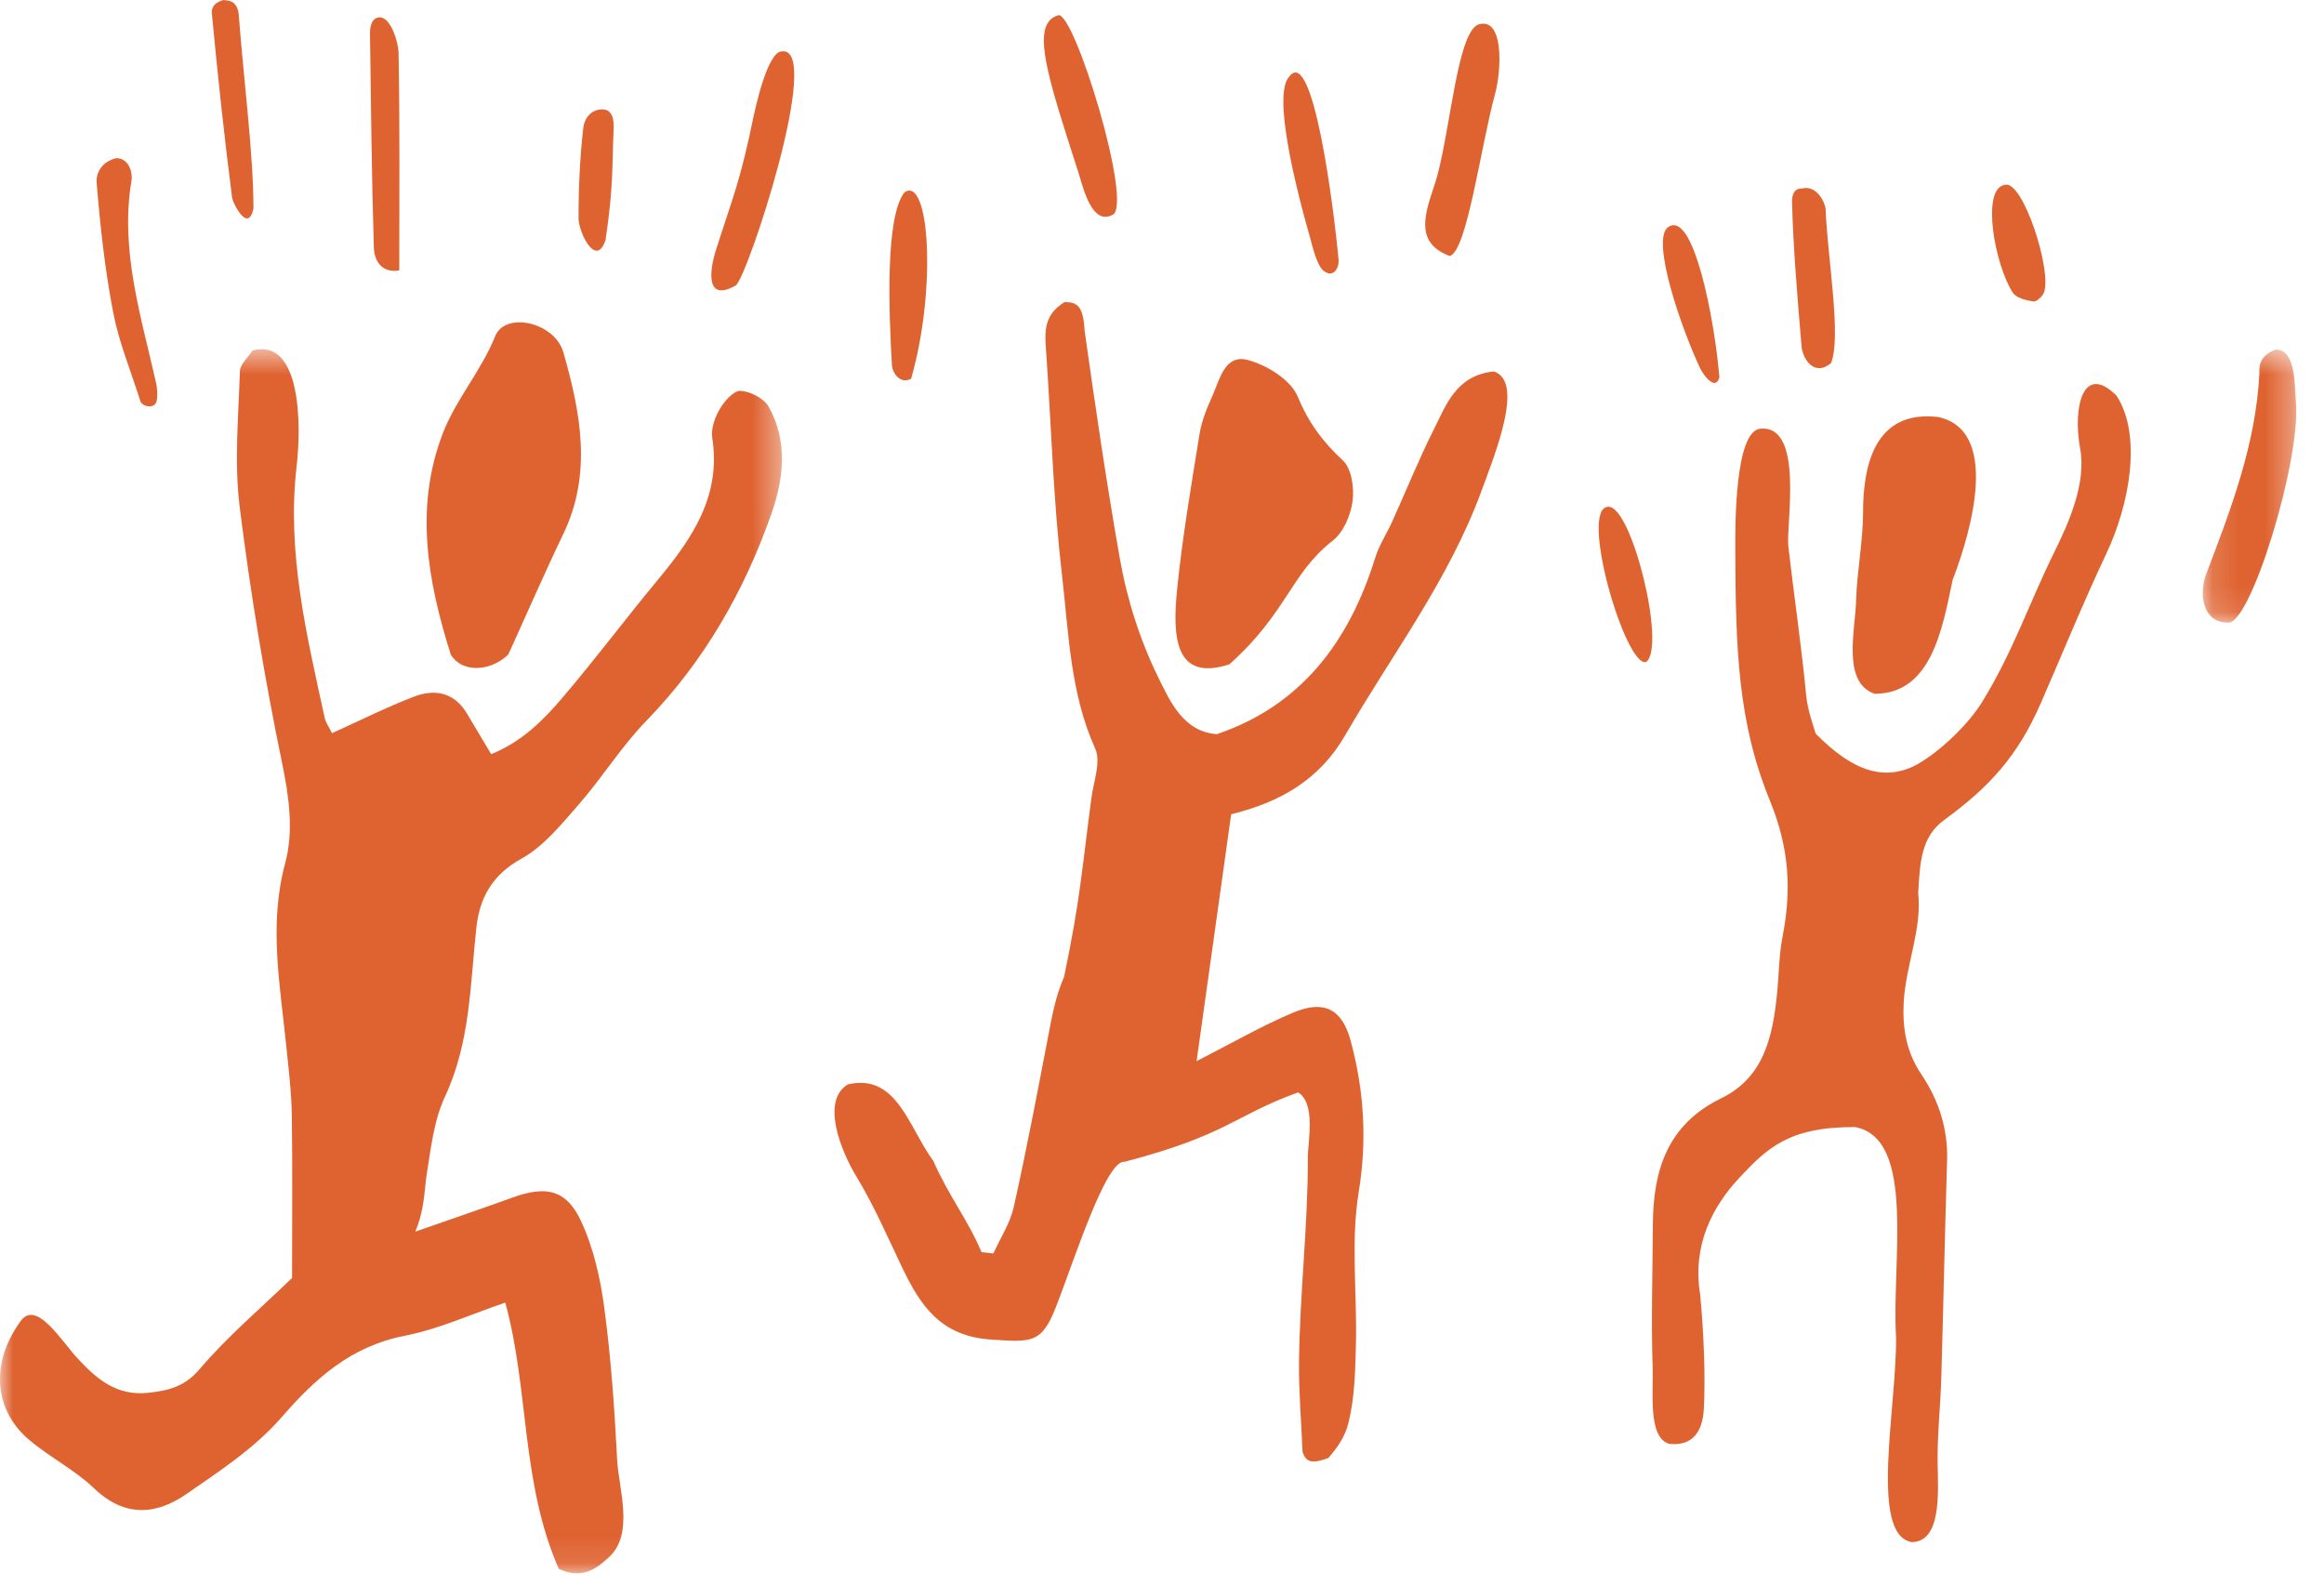 <svg xmlns="http://www.w3.org/2000/svg" xmlns:xlink="http://www.w3.org/1999/xlink" width="88" height="60" viewBox="0 0 88 60">
    <defs>
        <path id="swjmcdlska" d="M0 0.542L29.608 0.542 29.608 46.893 0 46.893z"/>
        <path id="txt7ee46sc" d="M0.135 0.556L3.676 0.556 3.676 10.896 0.135 10.896z"/>
    </defs>
    <g fill="none" fill-rule="evenodd">
        <g>
            <g>
                <g>
                    <g>
                        <g>
                            <g>
                                <g transform="translate(-235 -3343) translate(-1 2270) translate(196 484) translate(0 508) translate(0 33) translate(40 48) translate(0 12.68)">
                                    <mask id="v5exswdypb" fill="#fff">
                                        <use xlink:href="#swjmcdlska"/>
                                    </mask>
                                    <path fill="#DF6331" d="M15.722 33.957c1.508-.527 2.605-.902 3.695-1.295 1.248-.45 2.015-.308 2.573.871.48 1.018.742 2.18.892 3.305.254 1.899.387 3.816.485 5.731.056 1.123.668 2.839-.322 3.727-.36.322-.943.881-1.889.425-1.439-3.308-1.113-6.745-2.023-10.078-1.279.434-2.51 1.002-3.805 1.255-2.028.397-3.367 1.594-4.672 3.094-.996 1.146-2.328 2.023-3.595 2.899-1.162.803-2.35.887-3.504-.22-.736-.705-1.688-1.178-2.469-1.844-1.33-1.136-1.441-2.904-.333-4.445.596-.917 1.562.709 2.189 1.38.701.754 1.458 1.43 2.669 1.296.805-.088 1.395-.24 1.973-.925 1.026-1.208 2.254-2.242 3.473-3.423 0-1.934.02-4.042-.009-6.149-.013-.884-.122-1.768-.212-2.65-.23-2.298-.67-4.57-.041-6.9.331-1.23.15-2.51-.118-3.809-.664-3.214-1.202-6.46-1.607-9.717-.206-1.679-.04-3.406.012-5.112.008-.262.308-.516.478-.781 1.845-.494 1.85 2.829 1.672 4.36-.383 3.3.378 6.402 1.059 9.543.038.178.157.34.28.587 1.046-.473 2.05-.978 3.094-1.38.788-.305 1.528-.174 2.012.632.292.486.581.975.92 1.542 1.177-.477 1.982-1.296 2.715-2.156 1.246-1.464 2.4-3.006 3.628-4.485C26.23 7.682 27.31 6.08 26.97 3.903c-.054-.348.1-.78.287-1.098.173-.297.528-.7.781-.685.375.02.888.281 1.065.596.731 1.298.578 2.713.115 4.034-1.03 2.943-2.547 5.605-4.75 7.87-.933.96-1.652 2.127-2.535 3.14-.663.755-1.332 1.6-2.183 2.07-1.106.609-1.585 1.48-1.71 2.597-.24 2.162-.223 4.332-1.183 6.4-.43.924-.532 1.918-.703 2.988-.088.552-.068 1.291-.43 2.142" mask="url(#v5exswdypb)"/>
                                </g>
                                <path fill="#DF6331" d="M49.322 54.968c-.047-1.127-.145-2.253-.134-3.38.027-2.629.34-5.137.335-7.765-.002-.595.313-2.043-.37-2.459-2.447.887-2.637 1.595-6.569 2.628-.707-.101-1.948 3.845-2.607 5.516-.542 1.374-.927 1.316-2.463 1.213-1.895-.128-2.66-1.283-3.35-2.72-.556-1.16-1.067-2.35-1.732-3.446-.625-1.032-1.339-2.888-.325-3.495 1.854-.43 2.298 1.628 3.234 2.898.573 1.313 1.312 2.234 1.827 3.456l.448.048c.265-.586.634-1.146.771-1.759.478-2.134.884-4.284 1.297-6.432.147-.758.273-1.512.61-2.287.62-2.962.673-4.076 1.038-6.798.083-.607.363-1.343.14-1.839-.953-2.112-1.002-4.38-1.261-6.596-.32-2.743-.4-5.514-.586-8.272-.055-.815-.175-1.514.686-2.04.462 0 .707.127.757 1.062.423 2.994.812 5.667 1.335 8.642.274 1.565.778 3.14 1.482 4.559.42.845.923 2.009 2.194 2.097 3.19-1.083 5.008-3.498 5.994-6.677.15-.483.44-.92.65-1.385.528-1.165 1.005-2.352 1.578-3.493.472-.936.847-2.034 2.266-2.179 1.152.382.076 3.043-.475 4.54-1.236 3.366-3.395 6.193-5.16 9.244-.976 1.688-2.468 2.53-4.312 2.983l-1.309 9.348c1.322-.673 2.456-1.331 3.653-1.836 1.184-.499 1.86-.13 2.184 1.075.504 1.883.625 3.745.3 5.725-.305 1.863-.058 3.814-.104 5.726-.024 1.007-.043 2.038-.282 3.005-.124.504-.383.894-.764 1.335-.573.202-.841.202-.976-.242M72.382 58.39c-1.6-.285-.563-5.1-.586-7.752-.178-2.841.771-7.525-1.553-7.962-2.52-.01-3.335.808-4.38 1.92-1.03 1.096-1.785 2.573-1.487 4.408.136 1.382.207 3.109.142 4.332-.045.89-.44 1.434-1.316 1.333-.809-.236-.591-1.96-.623-2.882-.061-1.802 0-3.607.008-5.41.009-2.058.547-3.798 2.587-4.79 1.643-.8 1.958-2.383 2.12-4.007.068-.698.068-1.407.2-2.092.348-1.78.268-3.357-.476-5.175-1.213-2.966-1.296-5.721-1.31-9.49-.004-.84-.03-4.54.964-4.592 1.65-.134.952 3.65 1.044 4.447.211 1.851.5 3.787.675 5.643.06.617.298 1.216.36 1.456 1.401 1.424 2.603 1.828 3.832 1.174.826-.457 1.934-1.493 2.476-2.377 1.178-1.92 1.74-3.659 2.734-5.68.535-1.085 1.218-2.595.972-3.921-.283-1.525.101-3.268 1.382-1.988.976 1.516.481 4.133-.384 5.966-.878 1.86-1.655 3.769-2.478 5.656-.875 2.008-1.934 3.178-3.674 4.447-.874.636-.911 1.625-.977 2.762.152 1.326-.471 2.76-.547 4.103-.057.999.093 1.908.661 2.752.662.984 1.016 2.068.98 3.273-.083 2.748-.14 5.499-.22 8.247-.033 1.096-.16 2.192-.137 3.286.022 1.062.139 2.914-.989 2.914M19.245 24.788c-.714.674-1.774.674-2.175 0-.882-2.79-1.385-5.59-.293-8.404.499-1.281 1.446-2.341 1.973-3.654.377-.943 2.255-.54 2.585.618.644 2.261 1.098 4.567 0 6.86-.713 1.484-1.368 2.994-2.09 4.58" transform="translate(-235 -3343) translate(-1 2270) translate(196 484) translate(0 508) translate(0 33) translate(40 48)"/>
                                <path fill="#DF6331" d="M46.553 25.154c-2.038.662-2.172-.975-1.98-2.85.2-1.964.533-3.917.848-5.868.08-.498.28-.987.489-1.45.278-.624.47-1.589 1.344-1.354.72.194 1.62.75 1.88 1.376.41.984.948 1.72 1.713 2.424.33.305.435 1.037.37 1.539-.07.529-.34 1.176-.743 1.492-1.62 1.27-1.726 2.725-3.921 4.691M73.374 15.788c2.326.478 1.33 4.18.565 6.168-.396 1.89-.817 4.315-2.956 4.315-1.246-.438-.728-2.416-.7-3.537.026-1.029.264-2.275.263-3.302-.005-1.86.47-3.908 2.828-3.644" transform="translate(-235 -3343) translate(-1 2270) translate(196 484) translate(0 508) translate(0 33) translate(40 48)"/>
                                <g transform="translate(-235 -3343) translate(-1 2270) translate(196 484) translate(0 508) translate(0 33) translate(40 48) translate(83.275 12.68)">
                                    <mask id="dnz6k9xw3d" fill="#fff">
                                        <use xlink:href="#txt7ee46sc"/>
                                    </mask>
                                    <path fill="#DF6331" d="M2.908.556c.767 0 .7 1.415.753 1.974.204 2.193-1.745 8.567-2.592 8.362C.15 10.896-.034 9.845.27 9.04c.935-2.456 1.875-4.903 2.007-7.573.007-.156-.084-.665.63-.912" mask="url(#dnz6k9xw3d)"/>
                                </g>
                                <path fill="#DF6331" d="M29.607 1.945c1.583-.202-1.321 8.594-1.746 8.863-1.105.63-1.033-.46-.739-1.38.646-2.025.91-2.561 1.415-5.036.028-.09.497-2.447 1.07-2.447M14.385.658c.419 0 .7.959.707 1.332.05 2.739.027 5.478.027 8.25-.652.107-.948-.344-.963-.877-.082-2.697-.11-5.394-.146-8.092-.001-.103 0-.613.375-.613M55.948.939c.988-.358.927 1.645.662 2.621-.548 2.013-1.056 5.934-1.713 6.134-.899-.331-1.003-.927-.896-1.576.084-.502.292-.981.425-1.474.504-1.87.758-5.302 1.522-5.705M5.31 15.174c-.351-1.115-.806-2.208-1.025-3.348-.313-1.627-.494-3.284-.627-4.937-.022-.278.144-.755.742-.9.514 0 .623.598.581.838-.45 2.676.376 5.18.94 7.723.036.162.053.474.006.654-.104.319-.584.165-.617-.03M40.067.58c.597-.216 2.888 7.263 2.047 7.563-.776.384-1.09-1.016-1.274-1.593-1.153-3.592-1.86-5.654-.773-5.97M68.234 7.138c.56-.148.886.547.895.791.068 1.813.608 4.833.204 5.821-.665.542-1.08-.2-1.116-.634-.144-1.695-.32-3.769-.36-5.47-.004-.1 0-.528.377-.508M9.036.505c.194 2.552.562 5.351.562 7.395-.212.963-.787-.243-.807-.397-.298-2.319-.547-4.645-.767-6.973-.015-.161 0-.41.446-.53.178.032.486 0 .566.505M34.247 7.284c.946-.662 1.229 3.665.252 7.06-.47.236-.715-.314-.724-.48-.125-2.14-.252-5.655.472-6.58M63.12 8.638c.99-.861 1.813 3.512 1.986 5.654-.153.525-.604-.078-.741-.372-.734-1.573-1.8-4.716-1.244-5.282M48.83 2.887c.89-1.141 1.67 4.922 1.859 6.978 0 .37-.255.664-.593.37-.246-.235-.403-.93-.483-1.213-.571-1.996-1.437-5.491-.783-6.135M60.904 19.19c.882-.04 2.196 5.296 1.43 5.875-.784.239-2.569-5.876-1.43-5.876M22.93 9.089c-.357 1.079-1.02-.286-1.023-.822-.001-1.144.05-2.294.18-3.429.027-.257.219-.697.725-.697.424 0 .434.493.424.729-.063 1.395.001 2.165-.307 4.219M75.902 7.002c.69-.243 1.81 3.272 1.494 4.074-.06.151-.283.358-.4.34-.276-.043-.649-.132-.78-.334-.68-1.05-1.207-3.919-.314-4.08" transform="translate(-235 -3343) translate(-1 2270) translate(196 484) translate(0 508) translate(0 33) translate(40 48)"/>
                            </g>
                        </g>
                    </g>
                </g>
            </g>
        </g>
    </g>
</svg>
